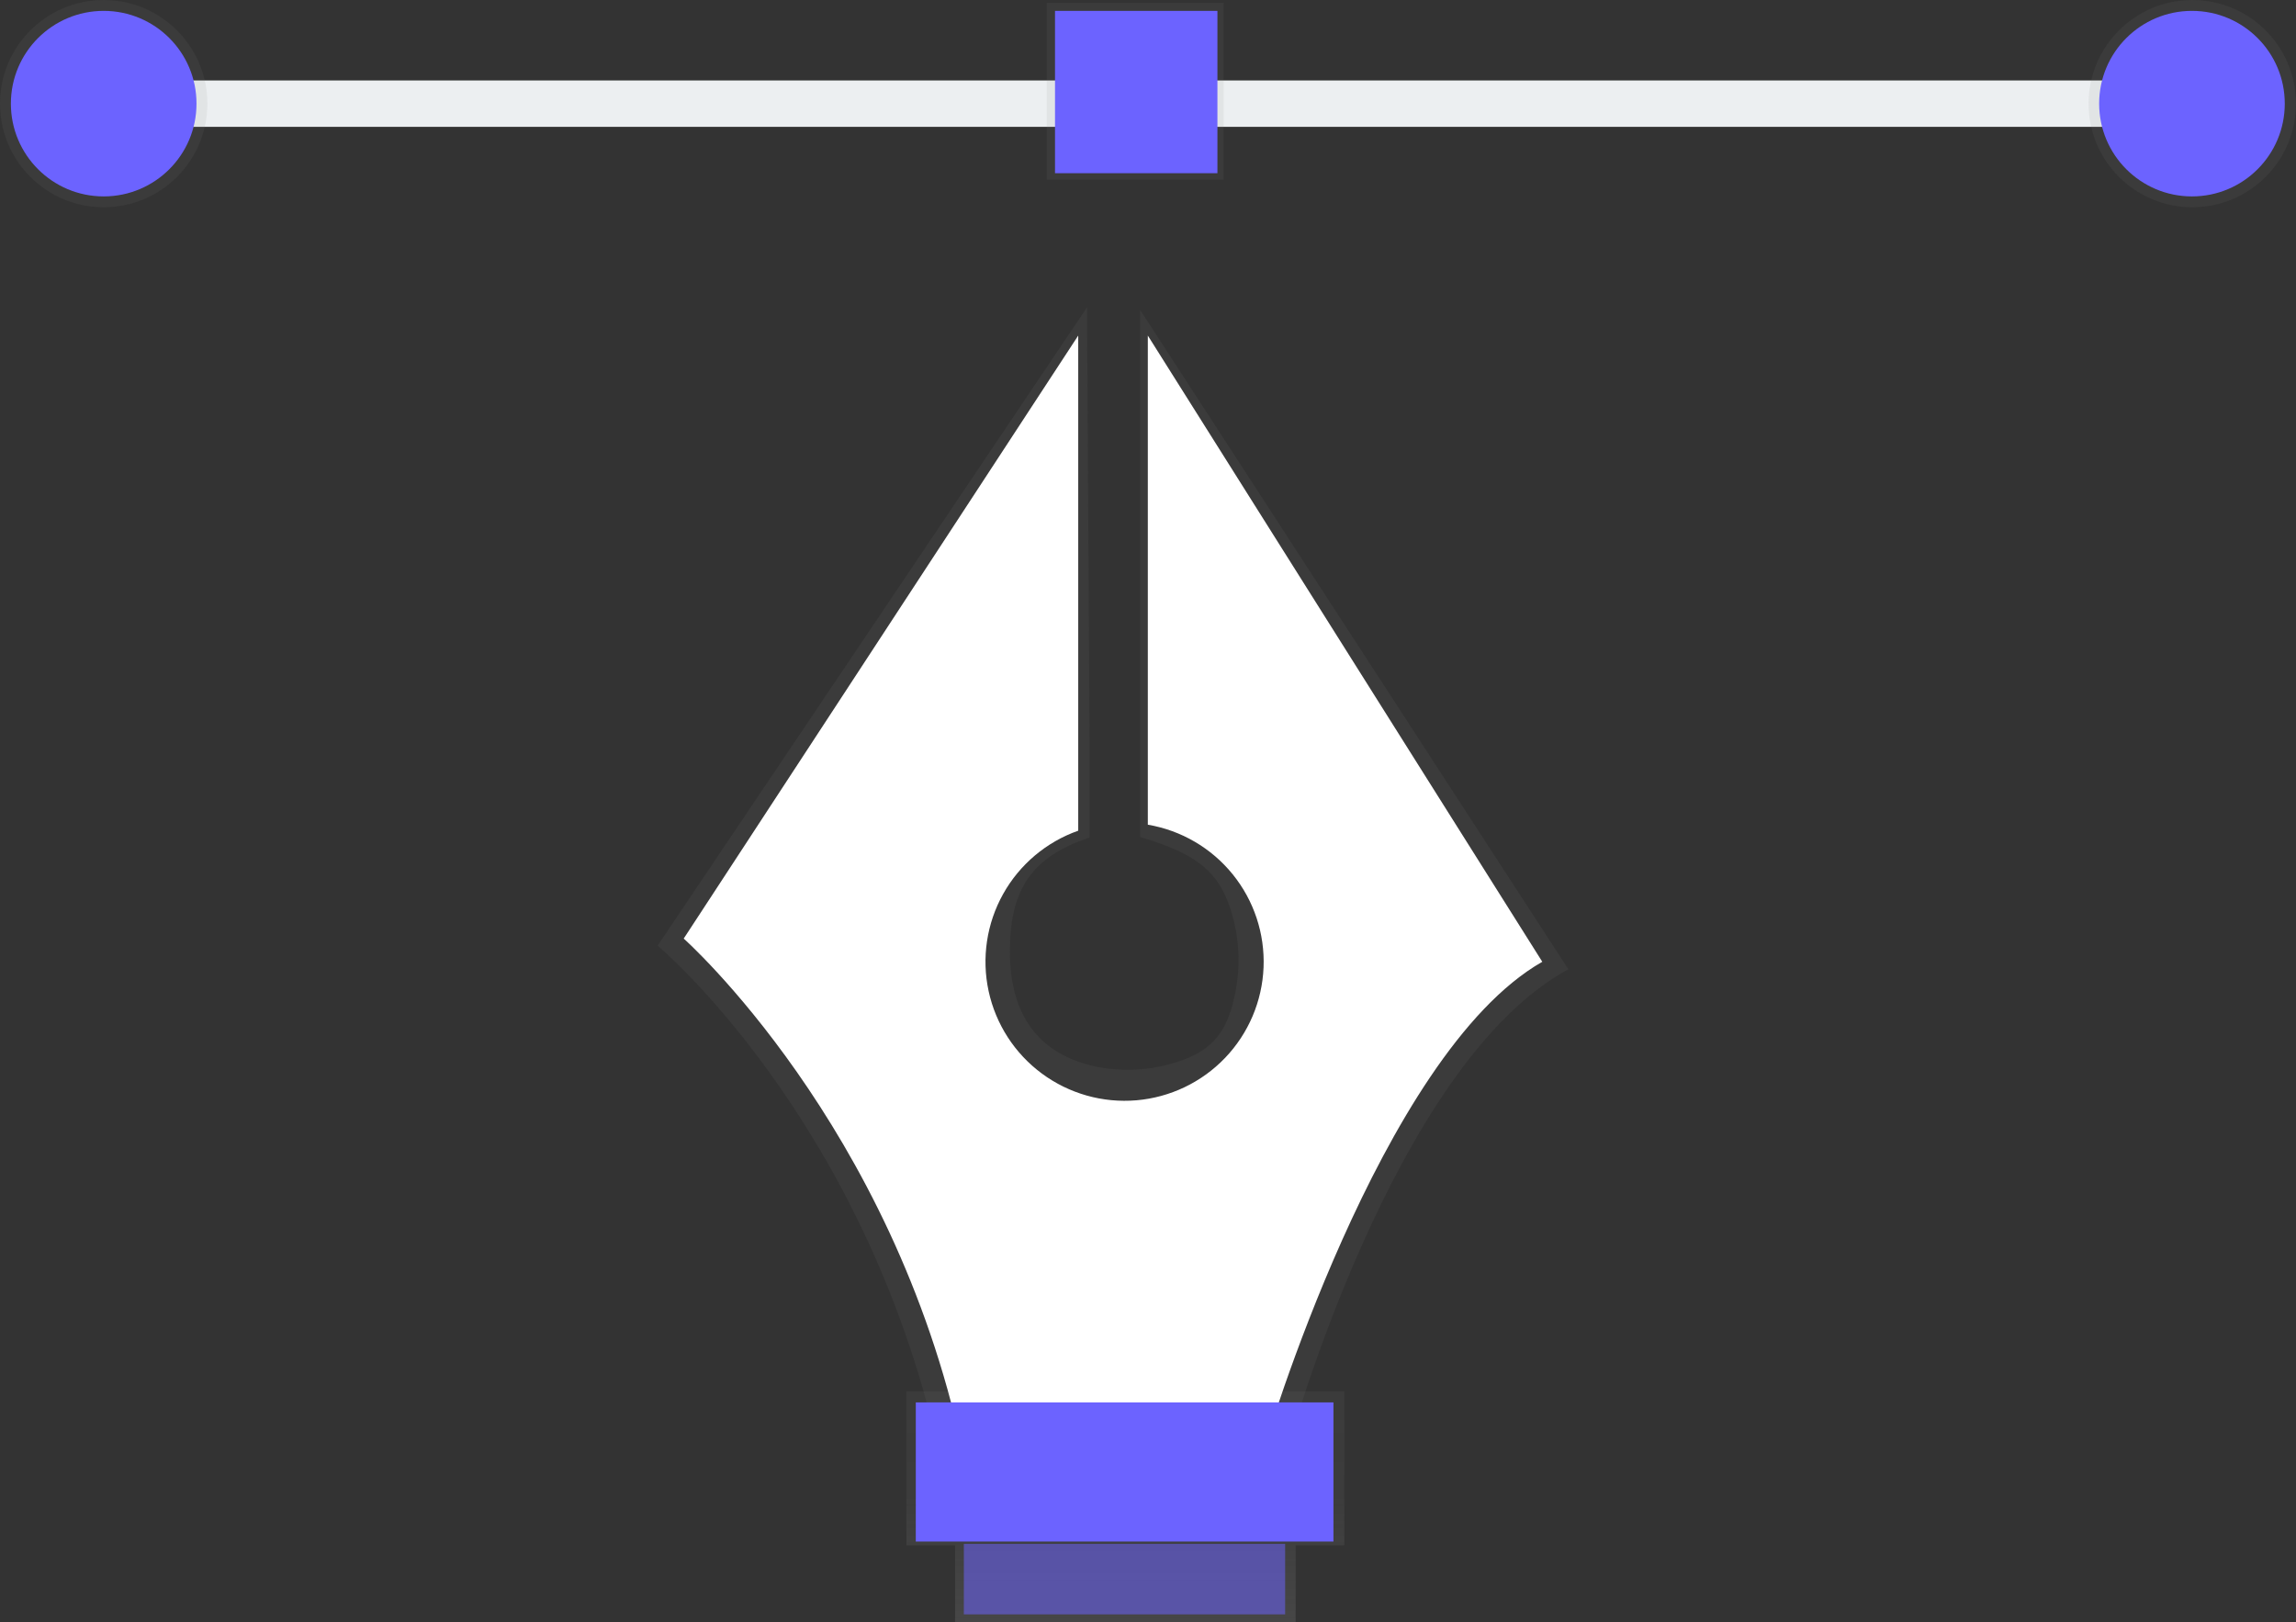 <svg width="293" height="207" viewBox="0 0 293 207" fill="none" xmlns="http://www.w3.org/2000/svg">
<rect x="0" y="0" width="293" height="207" fill="#333333" stroke="none"/>
<path d="M171.553 177.544H115.669V197.181H121.879V207H165.344V197.181H171.553V177.544Z" fill="url(#paint0_linear)"/>
<path d="M145.49 39.539V106.8C152.18 108.806 155.11 110.858 156.756 115.228C158.198 119.155 158.443 123.42 157.46 127.486C156.405 132.001 154.465 134.411 149.182 135.811C146.191 136.621 143.054 136.731 140.013 136.133C132.713 134.653 128.876 129.682 128.876 121.438C128.876 113.548 131.587 109.361 139.042 106.871V94.239L138.719 39.214L83.919 120.667C83.919 120.667 110.148 142.578 119.742 184.872H164.324C164.324 184.872 177.747 135.772 200.147 123.686L145.49 39.539Z" fill="url(#paint1_linear)"/>
<path d="M146.477 42.82V105.235C150.735 105.957 154.584 108.205 157.302 111.558C160.021 114.912 161.423 119.141 161.246 123.454C161.069 127.767 159.325 131.867 156.341 134.987C153.356 138.106 149.336 140.032 145.034 140.402C140.731 140.772 136.441 139.562 132.967 136.998C129.493 134.435 127.073 130.693 126.161 126.474C125.249 122.255 125.907 117.848 128.012 114.08C130.117 110.311 133.524 107.438 137.596 106V42.82L87.25 119.767C87.25 119.767 113.898 143.443 122.783 184.876H161.284C161.284 184.876 176.088 134.556 196.817 122.728L146.477 42.82Z" fill="white"/>
<path d="M137.592 10.267H19.154V16.186H137.592V10.267Z" fill="#ECEFF1"/>
<path d="M270.838 10.267H152.399V16.186H270.838V10.267Z" fill="#ECEFF1"/>
<path d="M164 197H123V206H164V197Z" fill="#6C63FF" fill-opacity="0.53"/>
<path d="M156.15 0.368H133.581V22.924H156.15V0.368Z" fill="url(#paint2_linear)"/>
<path d="M155.359 1.387H134.633V22.102H155.359V1.387Z" fill="#6C63FF"/>
<path d="M13.232 26.45C20.54 26.45 26.464 20.529 26.464 13.225C26.464 5.921 20.54 0 13.232 0C5.924 0 0 5.921 0 13.225C0 20.529 5.924 26.45 13.232 26.45Z" fill="url(#paint3_linear)"/>
<path d="M279.765 26.45C287.072 26.45 292.997 20.529 292.997 13.225C292.997 5.921 287.072 0 279.765 0C272.457 0 266.533 5.921 266.533 13.225C266.533 20.529 272.457 26.45 279.765 26.45Z" fill="url(#paint4_linear)"/>
<path d="M13.232 25.063C19.773 25.063 25.076 19.763 25.076 13.225C25.076 6.687 19.773 1.387 13.232 1.387C6.691 1.387 1.388 6.687 1.388 13.225C1.388 19.763 6.691 25.063 13.232 25.063Z" fill="#6C63FF"/>
<path d="M279.723 25.063C286.264 25.063 291.567 19.763 291.567 13.225C291.567 6.687 286.264 1.387 279.723 1.387C273.182 1.387 267.879 6.687 267.879 13.225C267.879 19.763 273.182 25.063 279.723 25.063Z" fill="#6C63FF"/>
<path d="M170.166 178.953H116.867V196.71H170.166V178.953Z" fill="#6C63FF"/>
<defs>
<linearGradient id="paint0_linear" x1="143.611" y1="207" x2="143.611" y2="177.544" gradientUnits="userSpaceOnUse">
<stop stop-color="#808080" stop-opacity="0.25"/>
<stop offset="0.54" stop-color="#808080" stop-opacity="0.12"/>
<stop offset="1" stop-color="#808080" stop-opacity="0.1"/>
</linearGradient>
<linearGradient id="paint1_linear" x1="68213.2" y1="102331" x2="68213.2" y2="36557.3" gradientUnits="userSpaceOnUse">
<stop stop-color="#808080" stop-opacity="0.25"/>
<stop offset="0.54" stop-color="#808080" stop-opacity="0.12"/>
<stop offset="1" stop-color="#808080" stop-opacity="0.1"/>
</linearGradient>
<linearGradient id="paint2_linear" x1="10264.1" y1="1603.7" x2="10264.1" y2="26.082" gradientUnits="userSpaceOnUse">
<stop stop-color="#808080" stop-opacity="0.25"/>
<stop offset="0.54" stop-color="#808080" stop-opacity="0.12"/>
<stop offset="1" stop-color="#808080" stop-opacity="0.1"/>
</linearGradient>
<linearGradient id="paint3_linear" x1="1085.02" y1="2169.16" x2="1085.02" y2="0" gradientUnits="userSpaceOnUse">
<stop stop-color="#808080" stop-opacity="0.25"/>
<stop offset="0.54" stop-color="#808080" stop-opacity="0.12"/>
<stop offset="1" stop-color="#808080" stop-opacity="0.1"/>
</linearGradient>
<linearGradient id="paint4_linear" x1="23207.3" y1="2169.16" x2="23207.3" y2="0" gradientUnits="userSpaceOnUse">
<stop stop-color="#808080" stop-opacity="0.25"/>
<stop offset="0.54" stop-color="#808080" stop-opacity="0.12"/>
<stop offset="1" stop-color="#808080" stop-opacity="0.1"/>
</linearGradient>
</defs>
</svg>

